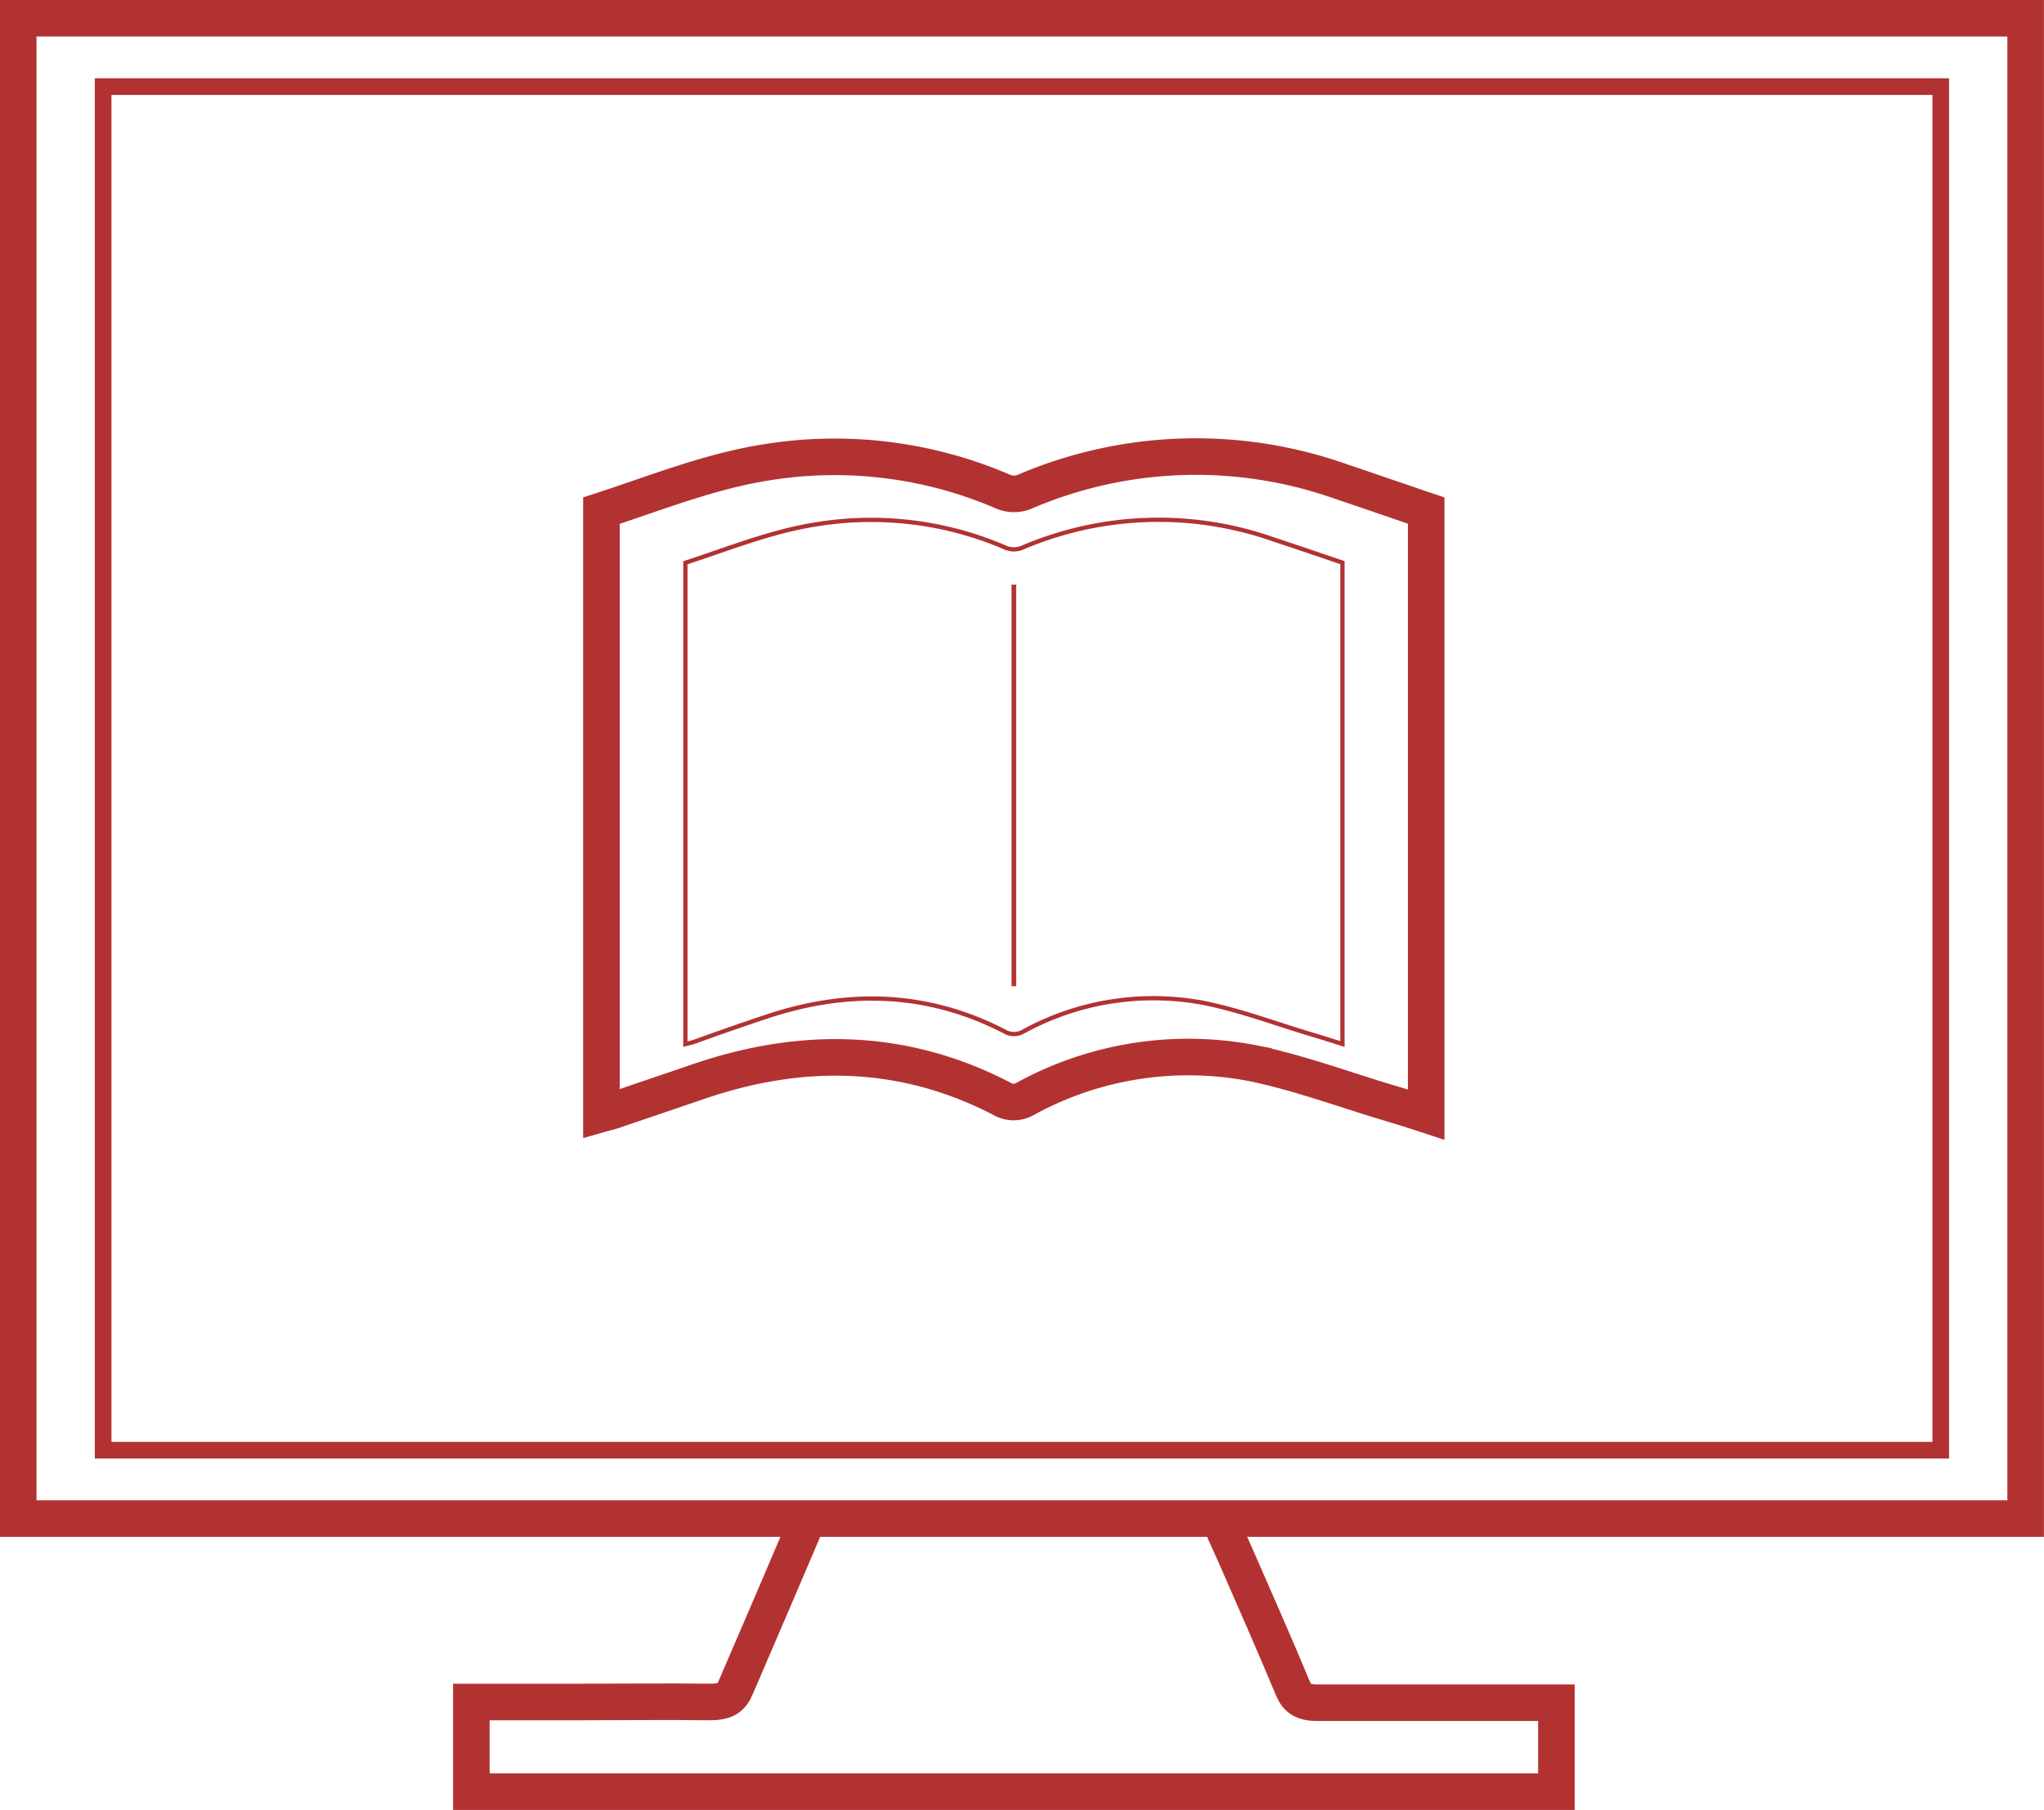 <svg id="Calque_1" data-name="Calque 1" xmlns="http://www.w3.org/2000/svg" viewBox="0 0 168.26 149.01"><defs><style>.cls-1,.cls-2,.cls-3,.cls-4{fill:none;stroke:#b23232;stroke-miterlimit:10;}.cls-1{stroke-width:3.01px;}.cls-2{stroke-width:0.35px;}.cls-3{stroke-width:0.38px;}.cls-4{stroke-width:1.37px;}</style></defs><path class="cls-1" d="M133.27,67.53v49.73c-1-.33-2-.65-3-.94-3.74-1.12-7.42-2.49-11.22-3.28a27.92,27.92,0,0,0-18.74,2.9,1.9,1.9,0,0,1-2,0c-8-4.14-16.29-4.31-24.73-1.47l-7.2,2.45c-.32.11-.65.18-1,.28V67.54c4.52-1.47,9-3.28,13.73-4a35,35,0,0,1,19.23,2.39,2.29,2.29,0,0,0,2,0,35.76,35.76,0,0,1,25.91-.79C128.57,65.92,130.9,66.73,133.27,67.53Z" transform="translate(-15.87 -25.5)"/><path class="cls-1" d="M116.19,150.48c.44,1,.91,2,1.35,3,1.6,3.66,3.22,7.32,4.75,11,.37.88.88,1.22,2.18,1.2,6.46,0,12.92,0,19.52,0V173H54.67v-7.38h8.82c3.59,0,7.19-.05,10.78,0,1.3,0,1.8-.33,2.17-1.21,2-4.65,4-9.29,6-14" transform="translate(-15.87 -25.5)"/><rect class="cls-1" x="1.5" y="1.5" width="165.25" height="123.52"/><path class="cls-2" d="M126.38,71.82v39.63c-.83-.26-1.6-.51-2.38-.74-3-.89-5.91-2-8.94-2.62a22.26,22.26,0,0,0-14.93,2.32,1.52,1.52,0,0,1-1.58,0c-6.4-3.3-13-3.44-19.71-1.17-1.92.64-3.82,1.3-5.74,2-.25.09-.51.14-.81.22V71.83c3.6-1.17,7.14-2.62,10.94-3.19a27.94,27.94,0,0,1,15.33,1.91,1.79,1.79,0,0,0,1.55,0,28.55,28.55,0,0,1,20.66-.62C122.63,70.54,124.49,71.18,126.38,71.82Z" transform="translate(-15.87 -25.5)"/><line class="cls-3" x1="83.46" y1="48.13" x2="83.46" y2="81.19"/><rect class="cls-4" x="8.49" y="7.13" width="151.27" height="112.26"/></svg>
